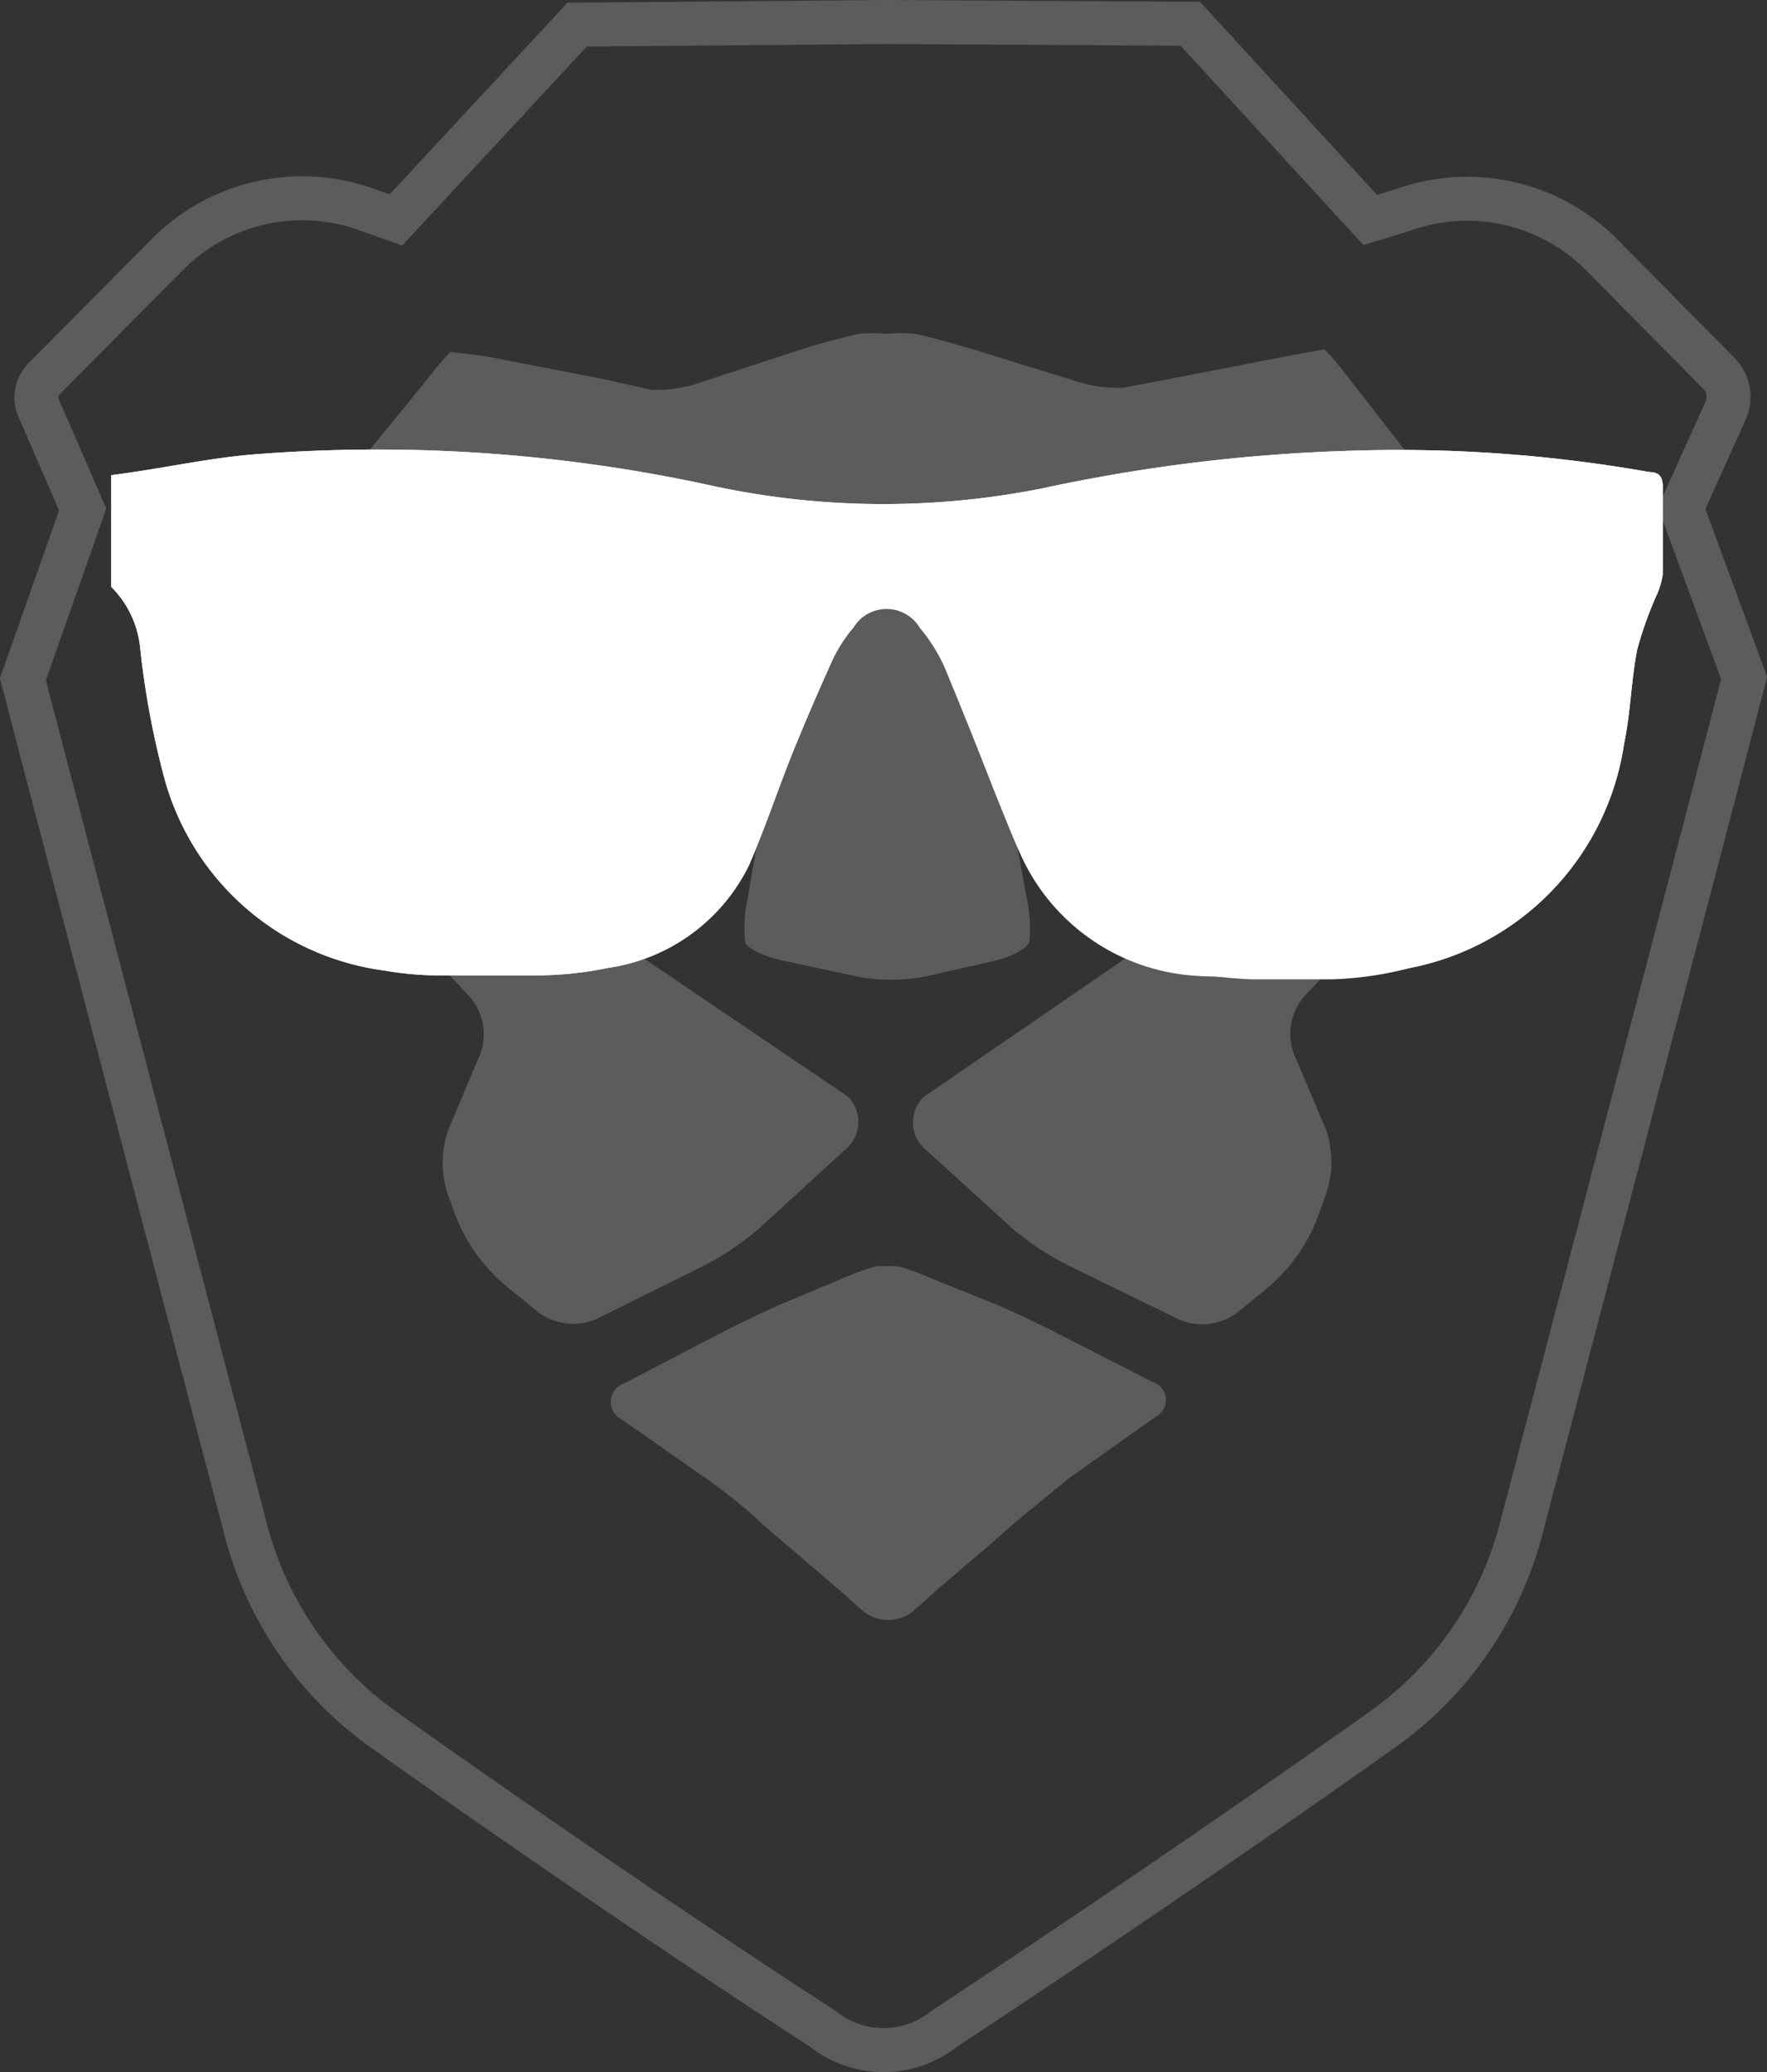 <svg xmlns="http://www.w3.org/2000/svg" viewBox="0 0 40.17 47.1"><rect x="0" y="0" width="40.17" height="47.1" fill="#333333" stroke="none"/><title>private_tab_pagearea_icon</title><g id="Layer_2" data-name="Layer 2"><g id="Layer_1-2" data-name="Layer 1"><g opacity=".2"><path fill="none" stroke="#fff" stroke-miterlimit="10" d="M39.65,15.41l-1.42-3.86,1-2.22a.76.76,0,0,0-.15-.84L36.39,5.77a4.31,4.31,0,0,0-4.49-1L31.15,5,27.06.54,20.12.5h0l-7,.06L9,5l-.73-.26A4.32,4.32,0,0,0,3.75,5.84L1,8.61a.61.61,0,0,0-.12.67l1,2.3L.52,15.44l.91,3.48L5.59,34.78A8.08,8.08,0,0,0,8.7,39.3s5,3.57,10,6.81a2.21,2.21,0,0,0,2.77,0c5.59-3.68,10-6.83,10-6.83a8.08,8.08,0,0,0,3.11-4.53L38.74,18.9Z"/><path fill="#fff" d="M21.23,29.08a5.92,5.92,0,0,0-.82-.3h-.49a5.93,5.93,0,0,0-.82.3l-1.24.52c-.39.16-1,.46-1.4.66l-2.28,1.19a.44.44,0,0,0-.05.81l2,1.4c.35.25.9.68,1.22,1l.56.48,1.17,1,.53.47a.9.9,0,0,0,1.16,0l.55-.49,1.17-1,.56-.49c.32-.28.87-.71,1.21-1l2-1.42a.43.43,0,0,0-.06-.8l-2.27-1.16c-.38-.19-1-.49-1.41-.65Z"/><path fill="#fff" d="M35.26,16.28l.06-.21a5.46,5.46,0,0,0-.05-.83,7,7,0,0,0-.73-1.39L33.26,12c-.24-.35-.65-.92-.92-1.25L30.62,8.54a6,6,0,0,0-.51-.6h0l-.77.14-2.63.51-1.16.22a3,3,0,0,1-1.13-.16L22.31,8c-.41-.13-1.08-.32-1.49-.41a3.16,3.16,0,0,0-.66,0,3.16,3.16,0,0,0-.66,0c-.42.1-1.09.28-1.49.42l-2.08.68a3,3,0,0,1-1.13.17L13.64,8.6,11,8.09,10.24,8h0a6,6,0,0,0-.51.6L8,10.72c-.27.33-.68.9-.92,1.25l-1.28,1.9a10.16,10.16,0,0,0-.61,1A4.64,4.64,0,0,0,5,16.09l.06.21a3,3,0,0,0,.12.39c.27.33.72.86,1,1.17l4.51,4.81a1.3,1.3,0,0,1,.23,1.28l-.74,1.76a2.28,2.28,0,0,0,0,1.44l.15.41a3.93,3.93,0,0,0,1.2,1.69l.71.58a1.34,1.34,0,0,0,1.3.16L16,28.77a6.4,6.4,0,0,0,1.27-.86l2-1.83a.81.81,0,0,0,0-1.16l-4.55-3.08a.89.89,0,0,1-.28-1.12L16.3,17.4a1.74,1.74,0,0,0,.09-1.32,2,2,0,0,0-1-.91l-5.53-2.1c-.4-.15-.38-.31,0-.35l3.24-.31a5,5,0,0,1,1.52.14l2.82.79a.87.87,0,0,1,.61,1L17,20.4a3.15,3.15,0,0,0-.06,1c0,.14.43.34.84.43l1.72.37a4.19,4.19,0,0,0,1.51,0l1.55-.35c.42-.09.79-.29.84-.44a3.15,3.15,0,0,0-.06-1l-1.12-6.09a.87.87,0,0,1,.61-1l2.82-.79a5,5,0,0,1,1.52-.14l3.24.3c.42,0,.45.2,0,.35l-5.52,2.1a2,2,0,0,0-1,.91A1.74,1.74,0,0,0,24,17.4l1.77,3.33a.89.89,0,0,1-.28,1.12L21,24.93a.81.81,0,0,0,0,1.16l2,1.82a6.4,6.4,0,0,0,1.28.85L26.82,30a1.34,1.34,0,0,0,1.3-.16l.71-.58A3.92,3.92,0,0,0,30,27.54l.15-.41a2.28,2.28,0,0,0,0-1.44l-.74-1.75a1.3,1.3,0,0,1,.23-1.28l4.5-4.81c.29-.31.75-.84,1-1.17A3,3,0,0,0,35.26,16.28Z"/></g><g id="dgbAtP.tif"><path fill="#fff" d="M30.27,22.18H28.2a7.61,7.61,0,0,1-1,0,4.69,4.69,0,0,1-4-2.76c-.21-.46-.38-.91-.57-1.37-.39-1-.76-1.93-1.16-2.89a3.89,3.89,0,0,0-.56-.89.88.88,0,0,0-1.51,0,3.32,3.32,0,0,0-.47.72c-.32.7-.62,1.4-.91,2.11s-.64,1.75-1,2.58A4.24,4.24,0,0,1,13.82,22a8.11,8.11,0,0,1-1.62.17H10.13a7.43,7.43,0,0,1-1.39-.11,6,6,0,0,1-5-4.36,19.41,19.41,0,0,1-.55-2.94,2.28,2.28,0,0,0-.66-1.42V10.8c1.24-.16,2.15-.38,3.22-.47A35.63,35.63,0,0,1,16,11a18.47,18.47,0,0,0,7.7.1,38.4,38.4,0,0,1,6.87-.85,32.75,32.75,0,0,1,6.93.48c.26,0,.31.16.3.39,0,.64,0,1.29,0,1.93a1.73,1.73,0,0,1-.15.5,8.59,8.59,0,0,0-.43,1.21c-.14.71-.15,1.44-.3,2.15A6.1,6.1,0,0,1,32.06,22,7.82,7.82,0,0,1,30.27,22.18Z"/></g><path fill="#fff" d="M30.27,22.26H28.45a12.13,12.13,0,0,1-1.23-.12,4.69,4.69,0,0,1-4-2.76c-.21-.46-.38-.91-.57-1.37-.39-1-.76-1.93-1.16-2.89a3.89,3.89,0,0,0-.56-.89.88.88,0,0,0-1.51,0,3.32,3.32,0,0,0-.47.72c-.32.7-.62,1.4-.91,2.11s-.64,1.75-1,2.58A4.24,4.24,0,0,1,13.82,22a8.11,8.11,0,0,1-1.62.17H10.13a7.43,7.43,0,0,1-1.39-.11,6,6,0,0,1-5-4.36,19.41,19.41,0,0,1-.55-2.94,2.28,2.28,0,0,0-.66-1.42V10.8c1.24-.16,2.15-.38,3.22-.47A35.63,35.63,0,0,1,16,11a18.47,18.47,0,0,0,7.7.1,38.4,38.4,0,0,1,6.87-.85,32.75,32.75,0,0,1,6.93.48c.26,0,.31.16.3.39,0,.64,0,1.29,0,1.93a1.73,1.73,0,0,1-.15.5,8.59,8.59,0,0,0-.43,1.21c-.14.71-.15,1.44-.3,2.15A6.1,6.1,0,0,1,32.06,22,7.94,7.94,0,0,1,30.27,22.26Z"/></g></g></svg>